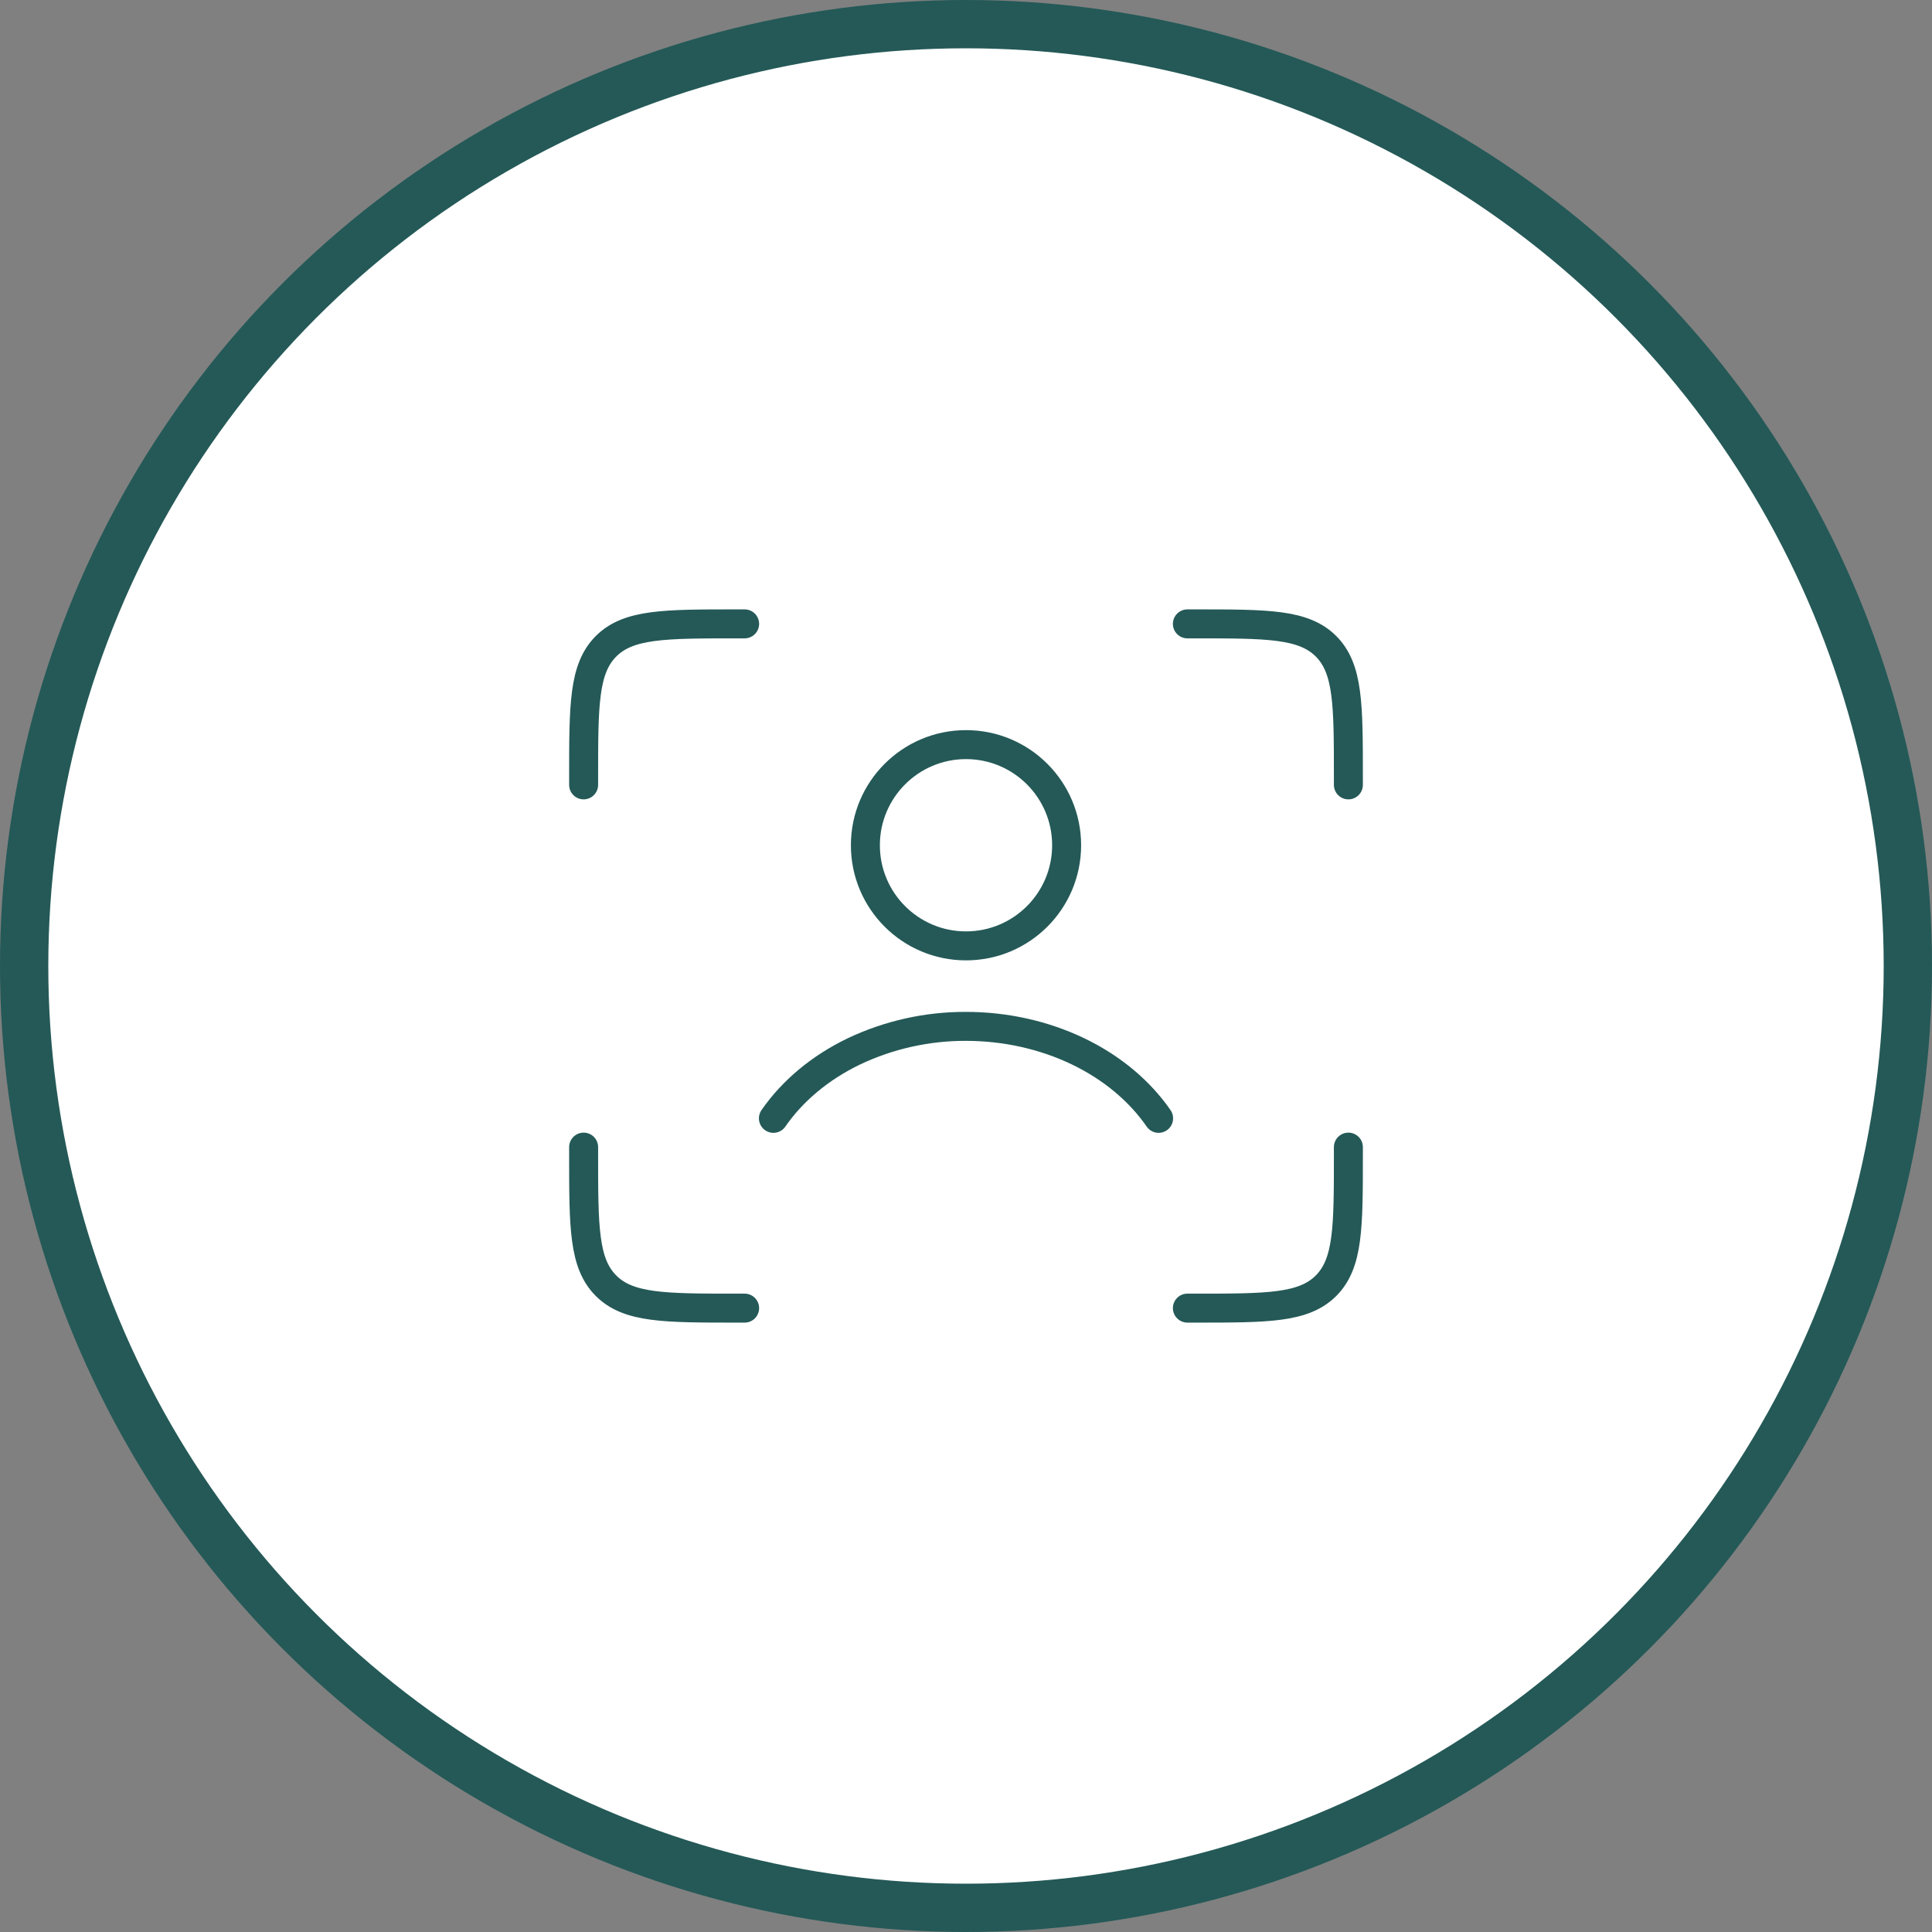 <svg width="200" height="200" viewBox="0 0 200 200" fill="none" xmlns="http://www.w3.org/2000/svg">
<rect x="0" y="0" width="200" height="200" fill="#808080" stroke="none"/>
<circle cx="100" cy="100" r="97.5" fill="white" stroke="#245957" stroke-width="5"/>
<path d="M122.917 64.583H123.75C131.213 64.583 134.946 64.583 137.267 66.9C139.584 69.221 139.584 72.954 139.584 80.417V81.25M122.917 135.417H123.75C131.213 135.417 134.946 135.417 137.267 133.1C139.584 130.779 139.584 127.046 139.584 119.583V118.75M77.084 64.583H76.25C68.788 64.583 65.055 64.583 62.738 66.9C60.417 69.225 60.417 72.958 60.417 80.417V81.25M77.084 135.417H76.25C68.788 135.417 65.055 135.417 62.738 133.1C60.417 130.779 60.417 127.042 60.417 119.583V118.75M80.063 115.771C82.034 112.925 84.896 110.521 88.404 108.833C92.029 107.118 95.991 106.235 100 106.25C104.088 106.25 108.088 107.15 111.596 108.833C115.104 110.521 117.971 112.925 119.938 115.771" stroke="#245957" stroke-width="3" stroke-linecap="round"/>
<path d="M100.001 97.917C105.754 97.917 110.417 93.253 110.417 87.5C110.417 81.747 105.754 77.083 100.001 77.083C94.248 77.083 89.584 81.747 89.584 87.5C89.584 93.253 94.248 97.917 100.001 97.917Z" stroke="#245957" stroke-width="3" stroke-linecap="round"/>
</svg>
